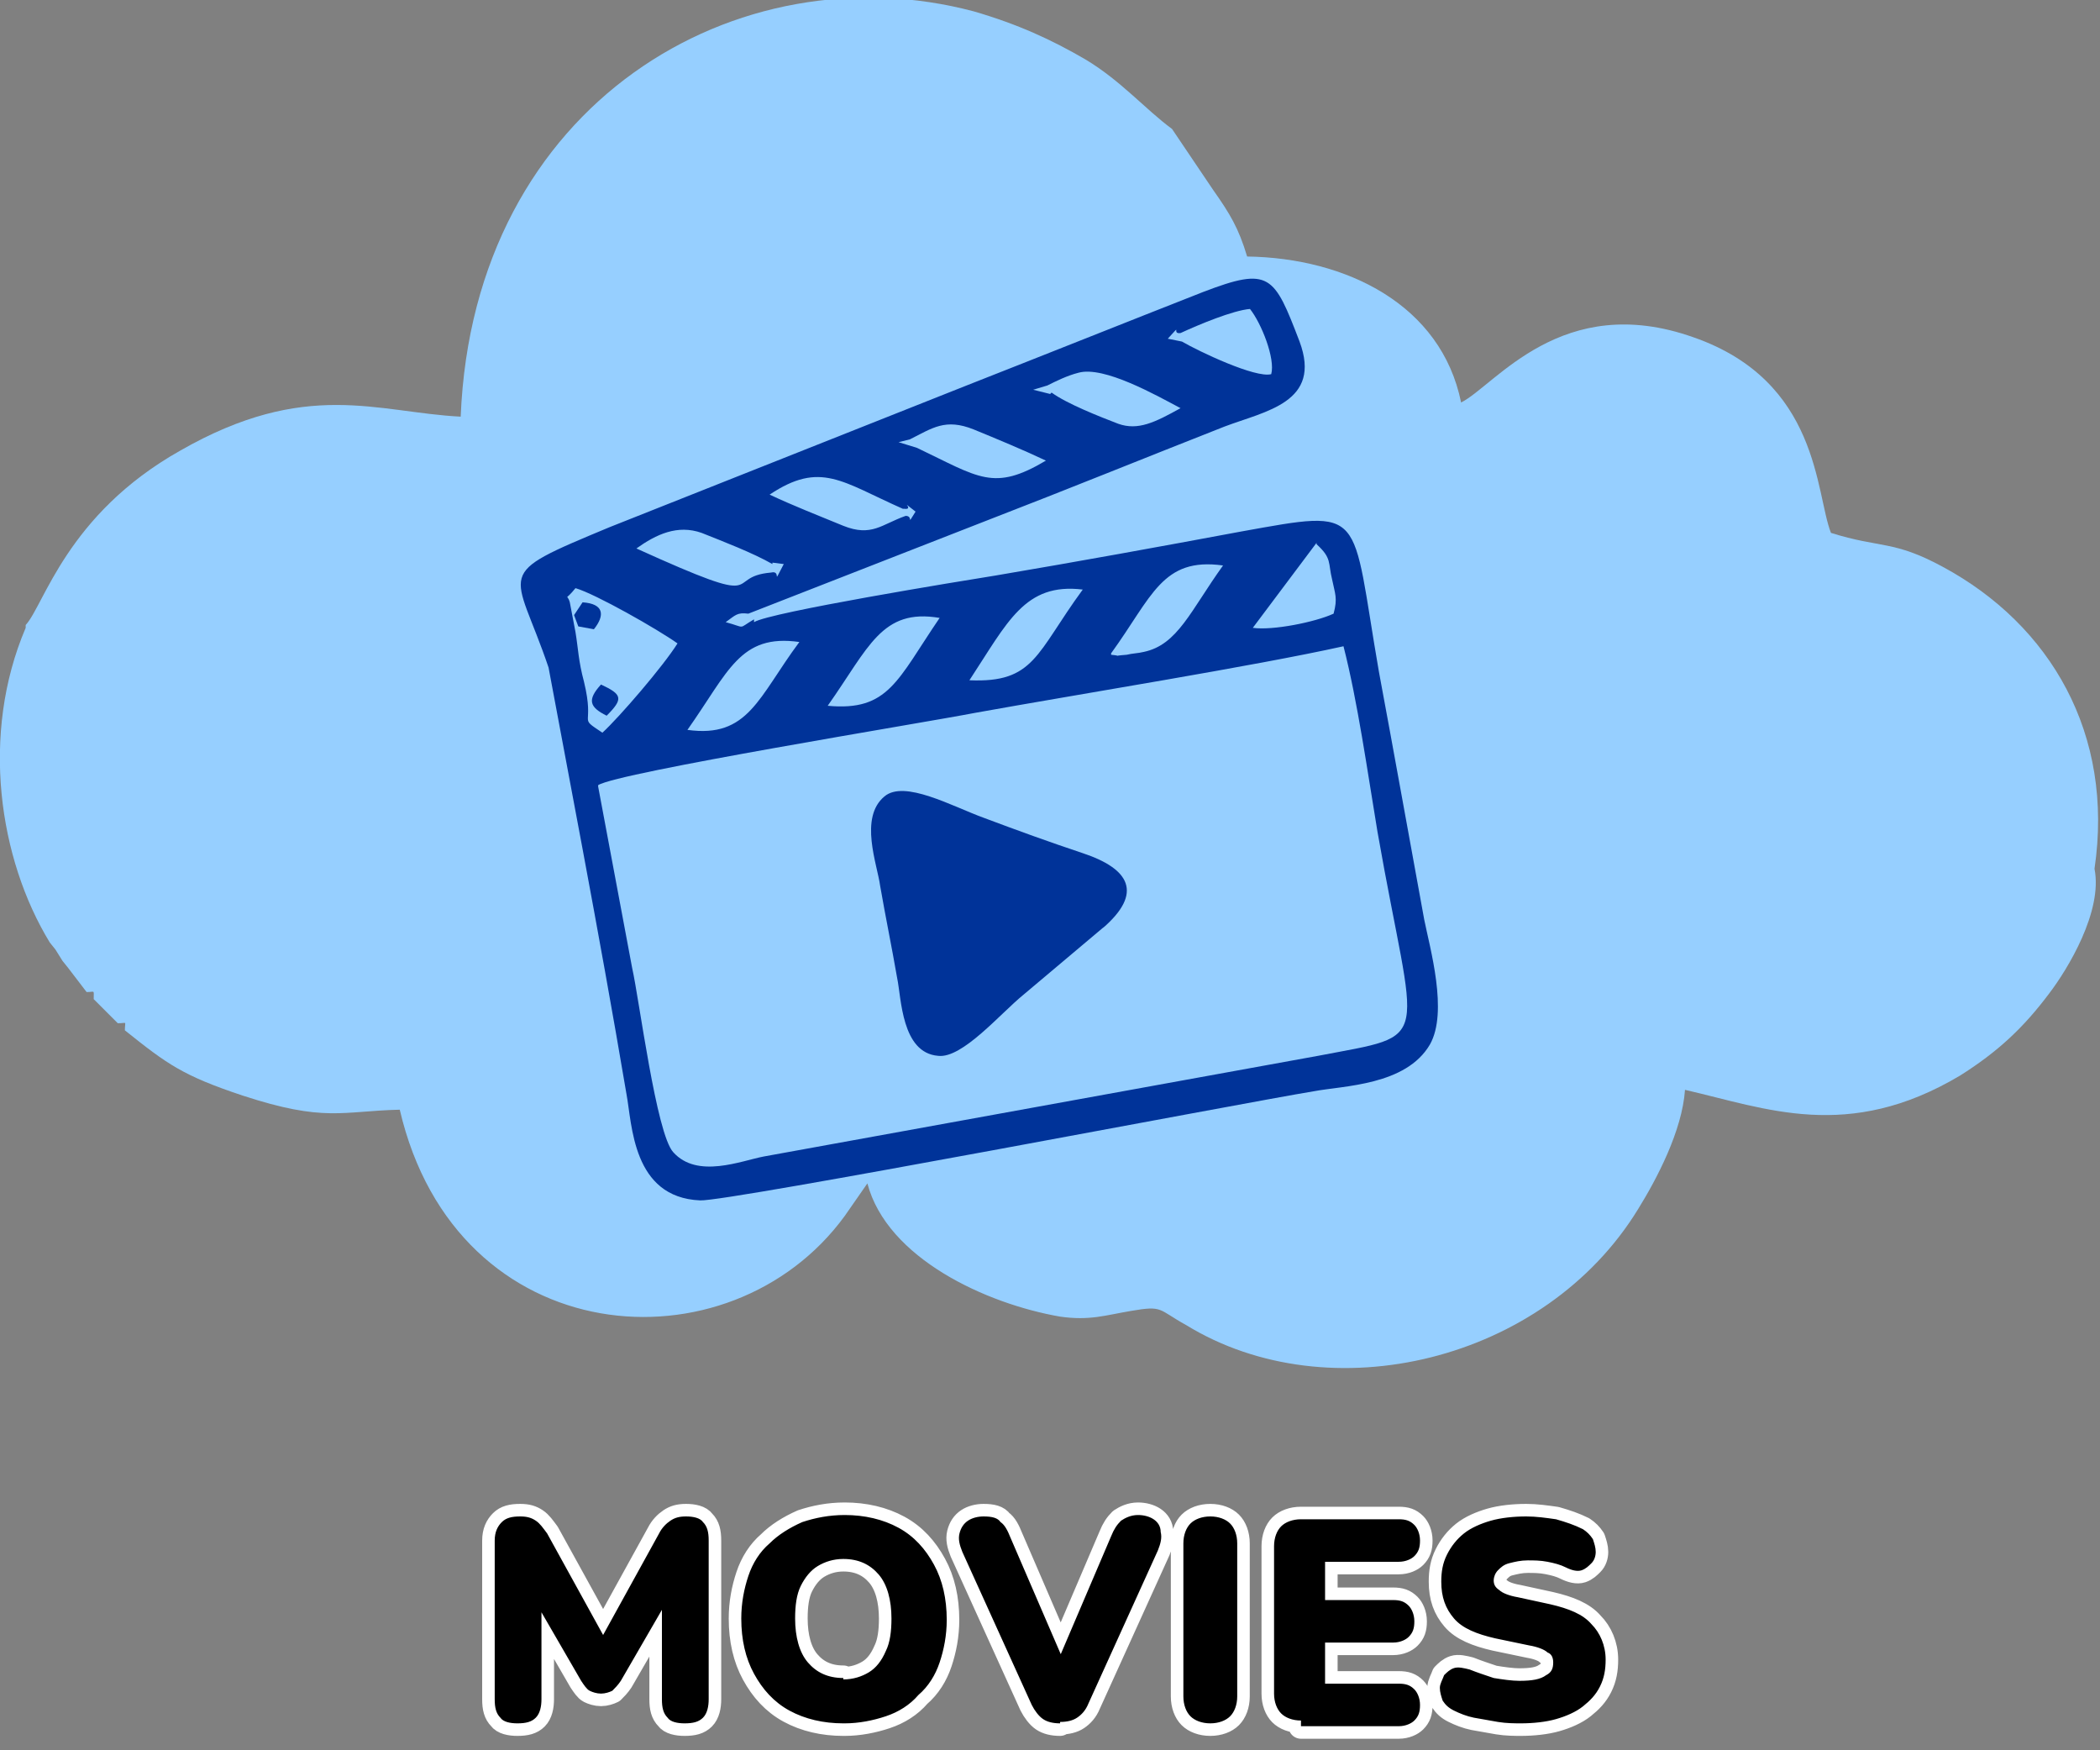 <svg width="156" height="130" viewBox="0 0 156 130" fill="none" xmlns="http://www.w3.org/2000/svg">
<rect x="0" y="0" width="156" height="130" fill="#808080" stroke="none"/>
<path d="M38.434 128C37.908 128 37.381 127.895 37.171 127.579C36.855 127.263 36.75 126.842 36.75 126.211V114.421C36.75 113.79 36.96 113.368 37.276 113.053C37.592 112.737 38.013 112.632 38.645 112.632C39.171 112.632 39.487 112.737 39.802 112.947C40.118 113.158 40.329 113.474 40.645 113.895L45.171 122.105H44.434L48.96 113.895C49.171 113.474 49.487 113.158 49.802 112.947C50.118 112.737 50.434 112.632 50.96 112.632C51.487 112.632 52.013 112.737 52.223 113.053C52.539 113.368 52.645 113.79 52.645 114.421V126.211C52.645 126.737 52.539 127.263 52.223 127.579C51.908 127.895 51.487 128 50.855 128C50.329 128 49.802 127.895 49.592 127.579C49.276 127.263 49.171 126.842 49.171 126.211V118.842H49.592L46.118 124.842C45.908 125.158 45.697 125.368 45.487 125.579C45.276 125.684 44.96 125.79 44.645 125.79C44.329 125.79 44.013 125.684 43.802 125.579C43.592 125.474 43.381 125.158 43.171 124.842L39.697 118.842H40.223V126.211C40.223 126.737 40.118 127.263 39.802 127.579C39.487 127.895 39.066 128 38.434 128ZM62.645 128C61.171 128 59.802 127.684 58.645 127.053C57.487 126.421 56.645 125.474 56.013 124.316C55.381 123.158 55.066 121.79 55.066 120.211C55.066 119.053 55.276 118 55.592 117.053C55.908 116.105 56.434 115.263 57.171 114.632C57.802 114 58.645 113.474 59.592 113.053C60.539 112.737 61.592 112.526 62.75 112.526C64.223 112.526 65.592 112.842 66.75 113.474C67.908 114.105 68.75 115.053 69.381 116.211C70.013 117.368 70.329 118.737 70.329 120.316C70.329 121.474 70.118 122.526 69.802 123.474C69.487 124.421 68.96 125.263 68.223 125.895C67.592 126.632 66.75 127.158 65.802 127.474C64.855 127.79 63.802 128 62.75 128H62.645ZM62.645 124.737C63.381 124.737 64.013 124.526 64.539 124.211C65.066 123.895 65.487 123.368 65.802 122.632C66.118 122 66.223 121.158 66.223 120.211C66.223 118.842 65.908 117.684 65.276 116.947C64.644 116.211 63.802 115.79 62.645 115.79C61.908 115.79 61.276 116 60.75 116.316C60.223 116.632 59.802 117.158 59.487 117.79C59.171 118.421 59.066 119.263 59.066 120.211C59.066 121.579 59.381 122.737 60.013 123.474C60.645 124.211 61.487 124.632 62.645 124.632V124.737ZM78.75 128C78.223 128 77.802 127.895 77.487 127.684C77.171 127.474 76.855 127.053 76.644 126.632L71.487 115.263C71.276 114.737 71.171 114.316 71.276 113.895C71.381 113.474 71.592 113.158 71.908 112.947C72.223 112.737 72.644 112.632 73.066 112.632C73.697 112.632 74.118 112.737 74.329 113.053C74.644 113.263 74.855 113.684 75.066 114.211L79.381 124.211H78.223L82.539 114.105C82.75 113.579 82.96 113.263 83.276 112.947C83.592 112.737 84.013 112.526 84.539 112.526C84.96 112.526 85.381 112.632 85.697 112.842C86.013 113.053 86.223 113.368 86.223 113.79C86.329 114.211 86.223 114.632 86.013 115.158L80.855 126.526C80.644 127.053 80.329 127.368 80.013 127.579C79.697 127.79 79.276 127.895 78.75 127.895V128ZM89.908 128C89.276 128 88.75 127.79 88.434 127.474C88.118 127.158 87.908 126.632 87.908 126V114.632C87.908 114 88.118 113.474 88.434 113.158C88.75 112.842 89.276 112.632 89.908 112.632C90.539 112.632 91.066 112.842 91.381 113.158C91.697 113.474 91.908 114 91.908 114.632V126C91.908 126.632 91.697 127.158 91.381 127.474C91.066 127.79 90.539 128 89.908 128ZM96.644 127.79C96.013 127.79 95.487 127.579 95.171 127.263C94.855 126.947 94.644 126.421 94.644 125.79V114.842C94.644 114.211 94.855 113.684 95.171 113.368C95.487 113.053 96.013 112.842 96.644 112.842H103.908C104.434 112.842 104.75 112.947 105.066 113.263C105.276 113.474 105.487 113.895 105.487 114.421C105.487 114.947 105.381 115.263 105.066 115.579C104.855 115.79 104.434 116 103.908 116H98.434V118.842H103.487C104.013 118.842 104.329 118.947 104.644 119.263C104.855 119.474 105.066 119.895 105.066 120.421C105.066 120.947 104.96 121.263 104.644 121.579C104.434 121.79 104.013 122 103.487 122H98.434V125.053H103.908C104.434 125.053 104.75 125.158 105.066 125.474C105.276 125.684 105.487 126.105 105.487 126.632C105.487 127.158 105.381 127.474 105.066 127.79C104.855 128 104.434 128.211 103.908 128.211H96.644V127.79ZM113.066 128C112.539 128 111.908 128 111.276 127.895C110.644 127.79 110.118 127.684 109.487 127.579C108.96 127.474 108.434 127.263 108.013 127.053C107.592 126.842 107.381 126.632 107.171 126.316C107.066 126 106.96 125.684 106.96 125.368C106.96 125.053 107.171 124.737 107.276 124.421C107.487 124.211 107.697 124 108.013 123.895C108.329 123.79 108.75 123.895 109.171 124C109.697 124.211 110.329 124.421 110.96 124.632C111.592 124.737 112.329 124.842 112.855 124.842C113.802 124.842 114.434 124.737 114.855 124.421C115.276 124.211 115.381 123.895 115.381 123.474C115.381 123.158 115.276 122.842 114.96 122.737C114.75 122.526 114.223 122.316 113.592 122.211L111.066 121.684C109.697 121.368 108.644 120.947 108.013 120.211C107.381 119.474 107.066 118.632 107.066 117.474C107.066 116.737 107.171 116.105 107.487 115.474C107.802 114.842 108.223 114.316 108.75 113.895C109.276 113.474 110.013 113.158 110.75 112.947C111.487 112.737 112.434 112.632 113.381 112.632C114.118 112.632 114.855 112.737 115.592 112.842C116.329 113.053 116.96 113.263 117.592 113.579C117.908 113.79 118.118 114 118.329 114.316C118.434 114.632 118.539 114.947 118.539 115.263C118.539 115.579 118.434 115.895 118.223 116.105C118.013 116.316 117.802 116.526 117.487 116.632C117.171 116.737 116.75 116.632 116.329 116.421C115.908 116.211 115.487 116.105 114.96 116C114.434 115.895 113.908 115.895 113.487 115.895C112.96 115.895 112.539 116 112.118 116.105C111.697 116.211 111.487 116.421 111.276 116.632C111.066 116.842 110.96 117.158 110.96 117.368C110.96 117.684 111.066 117.895 111.381 118.105C111.592 118.316 112.118 118.526 112.75 118.632L115.171 119.158C116.539 119.474 117.592 119.895 118.223 120.632C118.855 121.263 119.276 122.211 119.276 123.263C119.276 124 119.171 124.632 118.855 125.263C118.539 125.895 118.118 126.316 117.592 126.737C117.066 127.158 116.329 127.474 115.592 127.684C114.855 127.895 113.908 128 112.96 128H113.066Z" stroke="white" stroke-width="1.863" stroke-miterlimit="2.613" stroke-linecap="round" stroke-linejoin="round"/>
<path d="M38.434 128C37.908 128 37.381 127.895 37.171 127.579C36.855 127.263 36.75 126.842 36.75 126.211V114.421C36.75 113.79 36.96 113.368 37.276 113.053C37.592 112.737 38.013 112.632 38.645 112.632C39.171 112.632 39.487 112.737 39.802 112.947C40.118 113.158 40.329 113.474 40.645 113.895L45.171 122.105H44.434L48.96 113.895C49.171 113.474 49.487 113.158 49.802 112.947C50.118 112.737 50.434 112.632 50.96 112.632C51.487 112.632 52.013 112.737 52.223 113.053C52.539 113.368 52.645 113.79 52.645 114.421V126.211C52.645 126.737 52.539 127.263 52.223 127.579C51.908 127.895 51.487 128 50.855 128C50.329 128 49.802 127.895 49.592 127.579C49.276 127.263 49.171 126.842 49.171 126.211V118.842H49.592L46.118 124.842C45.908 125.158 45.697 125.368 45.487 125.579C45.276 125.684 44.96 125.79 44.645 125.79C44.329 125.79 44.013 125.684 43.802 125.579C43.592 125.474 43.381 125.158 43.171 124.842L39.697 118.842H40.223V126.211C40.223 126.737 40.118 127.263 39.802 127.579C39.487 127.895 39.066 128 38.434 128ZM62.645 128C61.171 128 59.802 127.684 58.645 127.053C57.487 126.421 56.645 125.474 56.013 124.316C55.381 123.158 55.066 121.79 55.066 120.211C55.066 119.053 55.276 118 55.592 117.053C55.908 116.105 56.434 115.263 57.171 114.632C57.802 114 58.645 113.474 59.592 113.053C60.539 112.737 61.592 112.526 62.75 112.526C64.223 112.526 65.592 112.842 66.75 113.474C67.908 114.105 68.75 115.053 69.381 116.211C70.013 117.368 70.329 118.737 70.329 120.316C70.329 121.474 70.118 122.526 69.802 123.474C69.487 124.421 68.96 125.263 68.223 125.895C67.592 126.632 66.75 127.158 65.802 127.474C64.855 127.79 63.802 128 62.75 128H62.645ZM62.645 124.737C63.381 124.737 64.013 124.526 64.539 124.211C65.066 123.895 65.487 123.368 65.802 122.632C66.118 122 66.223 121.158 66.223 120.211C66.223 118.842 65.908 117.684 65.276 116.947C64.644 116.211 63.802 115.79 62.645 115.79C61.908 115.79 61.276 116 60.75 116.316C60.223 116.632 59.802 117.158 59.487 117.79C59.171 118.421 59.066 119.263 59.066 120.211C59.066 121.579 59.381 122.737 60.013 123.474C60.645 124.211 61.487 124.632 62.645 124.632V124.737ZM78.75 128C78.223 128 77.802 127.895 77.487 127.684C77.171 127.474 76.855 127.053 76.644 126.632L71.487 115.263C71.276 114.737 71.171 114.316 71.276 113.895C71.381 113.474 71.592 113.158 71.908 112.947C72.223 112.737 72.644 112.632 73.066 112.632C73.697 112.632 74.118 112.737 74.329 113.053C74.644 113.263 74.855 113.684 75.066 114.211L79.381 124.211H78.223L82.539 114.105C82.75 113.579 82.96 113.263 83.276 112.947C83.592 112.737 84.013 112.526 84.539 112.526C84.96 112.526 85.381 112.632 85.697 112.842C86.013 113.053 86.223 113.368 86.223 113.79C86.329 114.211 86.223 114.632 86.013 115.158L80.855 126.526C80.644 127.053 80.329 127.368 80.013 127.579C79.697 127.79 79.276 127.895 78.75 127.895V128ZM89.908 128C89.276 128 88.75 127.79 88.434 127.474C88.118 127.158 87.908 126.632 87.908 126V114.632C87.908 114 88.118 113.474 88.434 113.158C88.75 112.842 89.276 112.632 89.908 112.632C90.539 112.632 91.066 112.842 91.381 113.158C91.697 113.474 91.908 114 91.908 114.632V126C91.908 126.632 91.697 127.158 91.381 127.474C91.066 127.79 90.539 128 89.908 128ZM96.644 127.79C96.013 127.79 95.487 127.579 95.171 127.263C94.855 126.947 94.644 126.421 94.644 125.79V114.842C94.644 114.211 94.855 113.684 95.171 113.368C95.487 113.053 96.013 112.842 96.644 112.842H103.908C104.434 112.842 104.75 112.947 105.066 113.263C105.276 113.474 105.487 113.895 105.487 114.421C105.487 114.947 105.381 115.263 105.066 115.579C104.855 115.79 104.434 116 103.908 116H98.434V118.842H103.487C104.013 118.842 104.329 118.947 104.644 119.263C104.855 119.474 105.066 119.895 105.066 120.421C105.066 120.947 104.96 121.263 104.644 121.579C104.434 121.79 104.013 122 103.487 122H98.434V125.053H103.908C104.434 125.053 104.75 125.158 105.066 125.474C105.276 125.684 105.487 126.105 105.487 126.632C105.487 127.158 105.381 127.474 105.066 127.79C104.855 128 104.434 128.211 103.908 128.211H96.644V127.79ZM113.066 128C112.539 128 111.908 128 111.276 127.895C110.644 127.79 110.118 127.684 109.487 127.579C108.96 127.474 108.434 127.263 108.013 127.053C107.592 126.842 107.381 126.632 107.171 126.316C107.066 126 106.96 125.684 106.96 125.368C106.96 125.053 107.171 124.737 107.276 124.421C107.487 124.211 107.697 124 108.013 123.895C108.329 123.79 108.75 123.895 109.171 124C109.697 124.211 110.329 124.421 110.96 124.632C111.592 124.737 112.329 124.842 112.855 124.842C113.802 124.842 114.434 124.737 114.855 124.421C115.276 124.211 115.381 123.895 115.381 123.474C115.381 123.158 115.276 122.842 114.96 122.737C114.75 122.526 114.223 122.316 113.592 122.211L111.066 121.684C109.697 121.368 108.644 120.947 108.013 120.211C107.381 119.474 107.066 118.632 107.066 117.474C107.066 116.737 107.171 116.105 107.487 115.474C107.802 114.842 108.223 114.316 108.75 113.895C109.276 113.474 110.013 113.158 110.75 112.947C111.487 112.737 112.434 112.632 113.381 112.632C114.118 112.632 114.855 112.737 115.592 112.842C116.329 113.053 116.96 113.263 117.592 113.579C117.908 113.79 118.118 114 118.329 114.316C118.434 114.632 118.539 114.947 118.539 115.263C118.539 115.579 118.434 115.895 118.223 116.105C118.013 116.316 117.802 116.526 117.487 116.632C117.171 116.737 116.75 116.632 116.329 116.421C115.908 116.211 115.487 116.105 114.96 116C114.434 115.895 113.908 115.895 113.487 115.895C112.96 115.895 112.539 116 112.118 116.105C111.697 116.211 111.487 116.421 111.276 116.632C111.066 116.842 110.96 117.158 110.96 117.368C110.96 117.684 111.066 117.895 111.381 118.105C111.592 118.316 112.118 118.526 112.75 118.632L115.171 119.158C116.539 119.474 117.592 119.895 118.223 120.632C118.855 121.263 119.276 122.211 119.276 123.263C119.276 124 119.171 124.632 118.855 125.263C118.539 125.895 118.118 126.316 117.592 126.737C117.066 127.158 116.329 127.474 115.592 127.684C114.855 127.895 113.908 128 112.96 128H113.066Z" fill="black"/>
<path fill-rule="evenodd" clip-rule="evenodd" d="M1.908 46.632C-1.461 54.526 -0.092 63.789 3.697 70L4.118 70.526L4.644 71.368L5.066 71.895L6.434 73.684C7.066 73.684 6.96 73.474 6.96 74.21L8.75 76C9.487 76 9.276 75.79 9.276 76.526C12.434 79.053 13.592 79.895 18.013 81.368C24.118 83.368 25.381 82.526 29.697 82.421C33.908 100.526 54.223 102 62.75 90.316L64.434 87.895C65.908 93.474 73.276 96.842 78.75 97.79C80.96 98.105 82.118 97.684 84.013 97.368C86.434 96.947 86.013 97.263 88.118 98.421C98.75 104.947 114.75 101.158 121.697 89.79C123.066 87.579 124.96 84 125.171 80.947C131.171 82.316 137.276 84.842 145.592 79.895C148.434 78.105 150.329 76.316 152.223 73.79C153.592 72 156.223 67.684 155.592 64.526C157.066 54.526 152.329 46.421 144.329 42.105C140.644 40.105 139.697 40.737 136.013 39.579C134.855 36.632 135.171 28.316 125.802 25.053C116.013 21.579 111.066 28.632 108.539 29.895C107.066 22.632 100.013 19.158 92.644 19.053C92.013 16.947 91.381 15.895 90.118 14.105L87.066 9.579C85.066 8.105 83.276 6 80.644 4.421C78.118 2.947 75.592 1.789 72.329 0.842C54.855 -3.789 35.171 7.579 34.223 30.947C28.013 30.632 22.75 28.105 13.381 33.474C4.96 38.211 3.276 44.947 1.908 46.421V46.632Z" fill="#96CFFF"/>
<path fill-rule="evenodd" clip-rule="evenodd" d="M51.066 54.211C54.118 49.895 54.96 47.053 59.381 47.684C56.329 51.789 55.592 54.842 51.066 54.211ZM42.75 46.947L42.329 44.737C42.118 44 41.908 44.737 42.75 43.684C44.223 44.105 48.855 46.737 50.329 47.789C49.276 49.474 46.013 53.263 44.75 54.421C42.855 53.158 44.223 54.105 43.381 50.632C42.96 49.053 42.96 48.211 42.75 46.947ZM61.486 52.421C64.539 48.105 65.487 45.158 69.802 45.895C66.644 50.526 66.013 52.842 61.486 52.421ZM44.434 58.316C45.908 57.368 68.644 53.684 72.434 52.947C80.013 51.579 93.171 49.474 99.802 48C100.855 52.105 101.592 57.368 102.329 61.789C105.171 78 106.644 76.737 97.908 78.421L56.75 85.895C55.066 86.211 51.802 87.579 50.013 85.579C48.75 84.211 47.486 74.211 46.96 71.895L44.434 58.421V58.316ZM57.381 41.789L58.223 41.895C57.276 43.684 58.118 42.316 57.276 42.526C53.592 42.842 57.486 45.368 47.276 40.737C48.75 39.684 50.329 38.947 52.118 39.579C53.697 40.211 55.908 41.053 57.381 41.895V41.789ZM72.013 50.526C74.855 46.211 76.118 43.263 80.434 43.789C76.96 48.526 76.855 50.737 72.013 50.526ZM67.171 37.789C68.013 37.895 66.644 36.947 68.013 38C67.276 39.158 67.908 38.316 67.276 38.316C65.487 38.947 64.75 39.895 62.644 39.053C60.855 38.316 58.96 37.579 57.171 36.737C60.96 34.211 62.539 35.789 67.066 37.789H67.171ZM82.539 48.526C85.592 44.316 86.329 41.368 90.855 42C88.434 45.368 87.487 47.895 84.96 48.421C84.539 48.526 84.118 48.526 83.697 48.632C82.329 48.737 83.592 48.737 82.539 48.632V48.526ZM68.118 33.263L66.75 32.842L67.592 32.632C69.276 31.79 70.223 31.053 72.329 31.895C74.118 32.632 75.908 33.368 77.697 34.211C73.802 36.526 72.75 35.474 68.118 33.263ZM97.802 40.421C98.96 41.474 98.644 41.789 98.96 43.053C99.171 44.105 99.381 44.421 99.066 45.579C97.697 46.211 94.539 46.842 93.066 46.632L97.802 40.316V40.421ZM78.013 29.263L76.75 28.947L77.802 28.632C78.434 28.316 79.276 27.895 80.118 27.684C82.013 27.158 85.908 29.369 87.697 30.316C85.802 31.369 84.539 32 83.066 31.474C81.697 30.947 79.276 30 78.118 29.158L78.013 29.263ZM87.802 25.369L86.75 25.158C87.908 23.895 86.96 24.842 87.697 24.737C89.066 24.105 91.592 23.053 92.855 22.947C93.697 24 94.75 26.632 94.434 27.79C93.276 28.105 89.066 26.105 87.802 25.369ZM56.013 46C54.75 46.737 55.486 46.632 53.908 46.211C54.644 45.684 54.75 45.474 55.592 45.579L73.381 38.632C79.381 36.316 85.066 34 90.96 31.684C94.013 30.526 98.223 29.895 96.539 25.369C94.644 20.421 94.329 19.79 89.381 21.684C83.487 24 77.697 26.316 71.802 28.632L45.276 39.158C36.434 42.842 38.223 42.105 40.75 49.579L43.276 63.053C44.434 69.263 45.486 75.053 46.539 81.263C46.96 83.474 46.96 88.947 52.013 89.158C54.013 89.263 92.434 81.895 97.592 81.053C99.802 80.632 104.434 80.632 106.223 77.579C107.592 75.158 106.223 70.421 105.802 68.316C104.644 62 103.592 56.105 102.434 49.895C100.329 37.789 101.592 37.789 92.223 39.474C86.013 40.632 80.223 41.684 74.013 42.737C71.381 43.158 57.171 45.474 56.013 46.211V46Z" fill="#003399"/>
<path fill-rule="evenodd" clip-rule="evenodd" d="M81.908 68.947C84.96 66.316 83.908 64.526 80.434 63.368C77.908 62.526 75.592 61.684 73.066 60.737C70.75 59.895 67.171 57.895 65.697 59.158C63.802 60.737 65.171 64.21 65.381 65.789C65.802 68.21 66.224 70.21 66.644 72.632C66.96 74.105 66.96 78.21 69.697 78.421C71.487 78.632 74.329 75.263 76.013 73.895L82.013 68.842L81.908 68.947ZM43.276 44.737L42.645 45.684L42.96 46.526L44.118 46.737C44.96 45.684 44.855 44.842 43.276 44.737ZM45.066 53.158C46.329 51.895 46.224 51.579 44.645 50.842C43.592 52 43.802 52.526 45.066 53.158Z" fill="#003399"/>
</svg>
